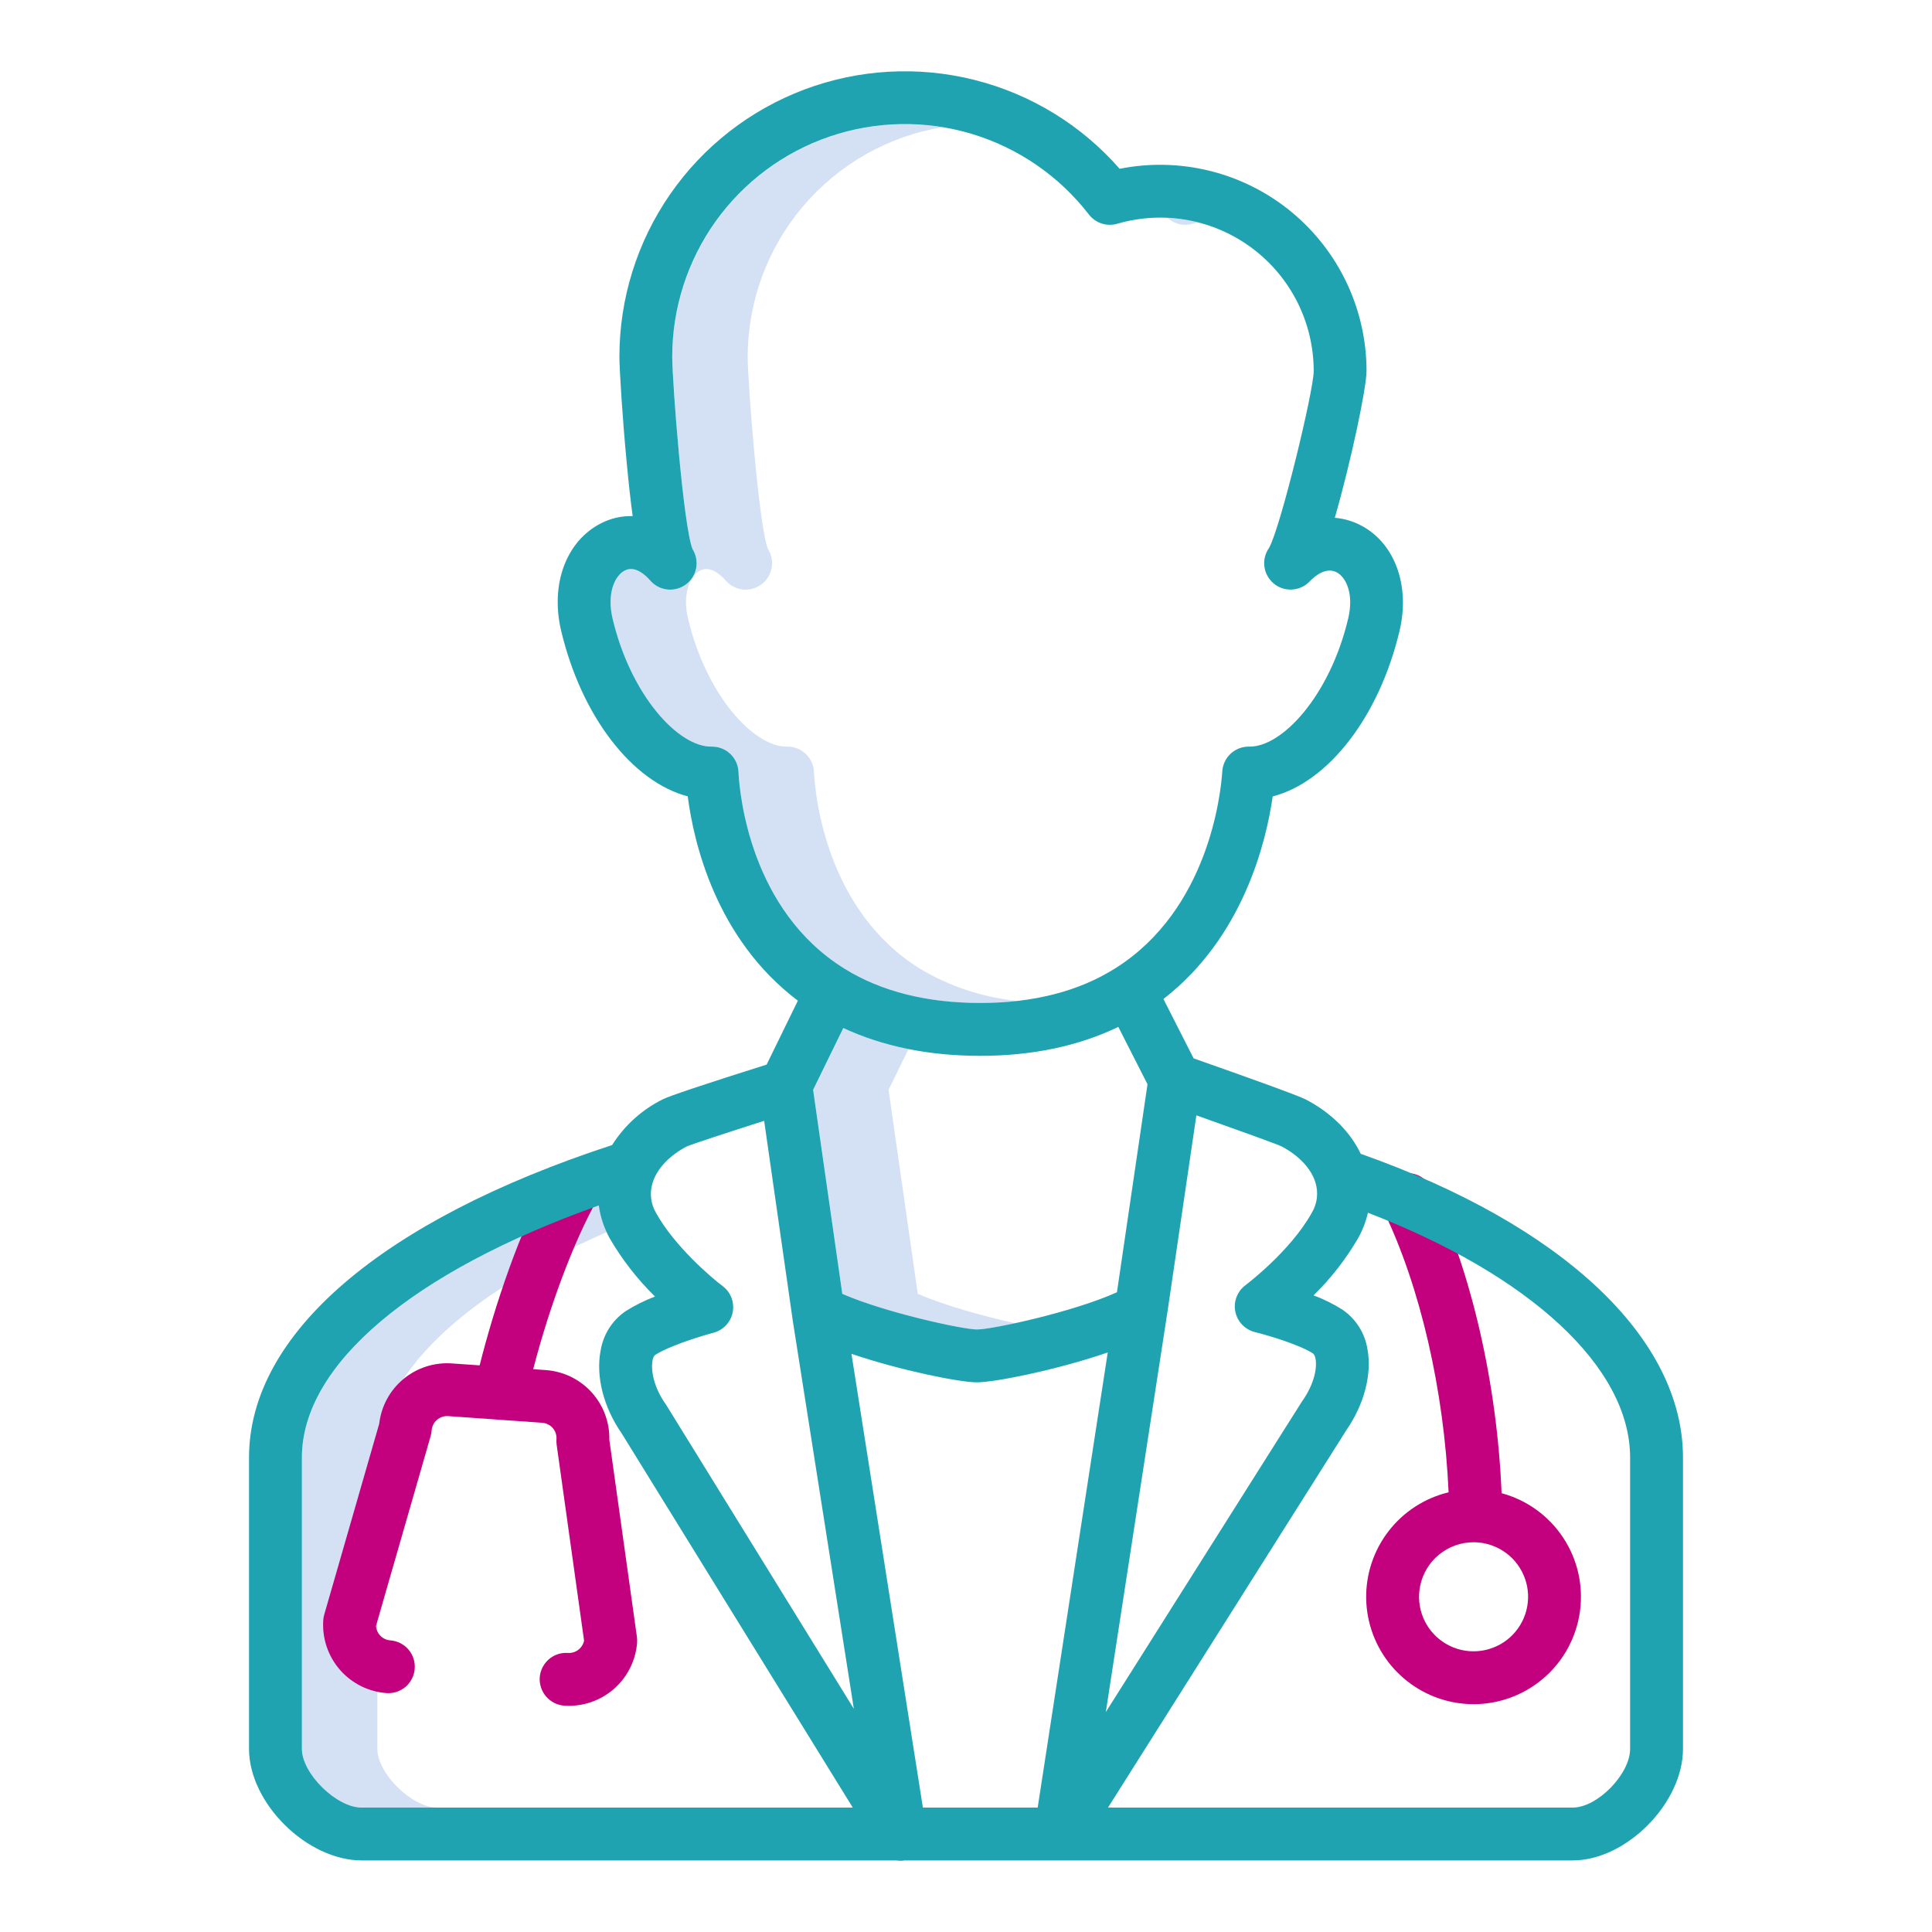 <svg width="38" height="38" viewBox="0 0 38 38" fill="none" xmlns="http://www.w3.org/2000/svg">
<path d="M18.051 25.448L17.477 21.435L17.869 20.634C17.427 20.547 16.996 20.409 16.587 20.22L15.993 21.435L16.567 25.448C17.407 25.816 18.939 26.15 19.212 26.15C19.466 26.128 19.718 26.086 19.966 26.026C19.376 25.896 18.578 25.678 18.051 25.448Z" fill="#D4E1F4"/>
<path d="M7.422 34.399V28.667C7.422 27.079 9.074 25.483 11.932 24.235C11.854 24.069 11.802 23.892 11.777 23.71C8.108 25.016 5.938 26.846 5.938 28.667V34.399C5.938 34.884 6.618 35.553 7.113 35.553H8.597C8.103 35.553 7.422 34.884 7.422 34.399Z" fill="#D4E1F4"/>
<path d="M23.566 4.373C23.368 4.323 23.165 4.293 22.961 4.284C23.027 4.344 23.107 4.387 23.194 4.408C23.281 4.428 23.372 4.426 23.458 4.401C23.494 4.39 23.53 4.383 23.566 4.373Z" fill="#D4E1F4"/>
<path d="M18.101 19.057C16.243 17.909 16.033 15.634 16.01 15.19C16.006 15.055 15.95 14.926 15.852 14.832C15.755 14.738 15.625 14.685 15.49 14.685H15.48C14.833 14.696 13.892 13.686 13.532 12.163C13.419 11.684 13.568 11.327 13.774 11.221C13.969 11.12 14.172 11.303 14.275 11.42C14.361 11.519 14.482 11.581 14.612 11.595C14.742 11.608 14.872 11.572 14.977 11.494C15.082 11.416 15.153 11.301 15.177 11.172C15.201 11.043 15.175 10.911 15.105 10.8C14.924 10.346 14.706 7.518 14.706 7.015C14.708 5.931 15.094 4.882 15.796 4.056C16.498 3.229 17.471 2.678 18.541 2.501C18.295 2.461 18.046 2.441 17.797 2.44C16.584 2.442 15.421 2.924 14.563 3.782C13.706 4.64 13.223 5.803 13.222 7.016C13.222 7.518 13.44 10.346 13.62 10.8C13.69 10.911 13.716 11.043 13.693 11.172C13.669 11.301 13.597 11.416 13.493 11.494C13.388 11.572 13.257 11.608 13.127 11.595C12.997 11.581 12.877 11.519 12.791 11.42C12.687 11.303 12.485 11.12 12.289 11.221C12.084 11.327 11.935 11.684 12.047 12.163C12.408 13.687 13.348 14.696 13.996 14.685H14.006C14.141 14.685 14.271 14.738 14.368 14.832C14.465 14.926 14.521 15.055 14.525 15.19C14.548 15.634 14.759 17.909 16.616 19.057C17.336 19.502 18.234 19.728 19.283 19.728C19.529 19.728 19.775 19.714 20.019 19.687C19.341 19.621 18.686 19.406 18.101 19.057Z" fill="#D4E1F4"/>
<path d="M28.566 33.477C28.704 33.505 28.846 33.519 28.987 33.519C29.499 33.518 29.993 33.331 30.377 32.993C30.762 32.656 31.01 32.19 31.077 31.683C31.144 31.175 31.024 30.661 30.74 30.236C30.456 29.81 30.027 29.502 29.534 29.369C29.446 27.215 28.939 25.001 28.151 23.367C28.091 23.243 27.985 23.148 27.855 23.102C27.724 23.057 27.582 23.065 27.458 23.125C27.334 23.185 27.238 23.292 27.193 23.422C27.147 23.552 27.155 23.695 27.215 23.819C27.938 25.316 28.404 27.355 28.492 29.352C28.024 29.464 27.608 29.733 27.314 30.113C27.019 30.493 26.863 30.963 26.871 31.444C26.88 31.925 27.053 32.389 27.361 32.758C27.669 33.128 28.094 33.381 28.565 33.477H28.566ZM27.932 31.195C27.981 30.952 28.112 30.734 28.303 30.578C28.494 30.421 28.733 30.335 28.981 30.334C29.053 30.334 29.125 30.341 29.195 30.355C29.403 30.397 29.594 30.5 29.744 30.65C29.893 30.801 29.995 30.992 30.036 31.2C30.076 31.408 30.055 31.624 29.973 31.82C29.891 32.016 29.753 32.183 29.577 32.3C29.4 32.417 29.192 32.48 28.98 32.479C28.768 32.479 28.561 32.415 28.385 32.297C28.209 32.179 28.072 32.011 27.991 31.814C27.91 31.618 27.89 31.403 27.932 31.195V31.195Z" fill="#C3007D"/>
<path d="M7.603 33.301C7.741 33.31 7.876 33.265 7.98 33.175C8.084 33.084 8.148 32.956 8.157 32.819C8.167 32.682 8.122 32.546 8.032 32.442C7.942 32.338 7.814 32.274 7.677 32.264C7.604 32.259 7.535 32.227 7.483 32.175C7.431 32.123 7.4 32.054 7.395 31.981L8.471 28.243C8.481 28.208 8.487 28.172 8.49 28.135C8.496 28.055 8.533 27.98 8.594 27.927C8.655 27.874 8.734 27.848 8.815 27.853L10.664 27.984C10.744 27.99 10.819 28.027 10.872 28.088C10.925 28.149 10.951 28.229 10.945 28.309C10.943 28.345 10.944 28.382 10.949 28.418L11.488 32.27C11.473 32.342 11.433 32.406 11.374 32.45C11.315 32.495 11.243 32.516 11.169 32.511C11.032 32.502 10.897 32.547 10.793 32.638C10.69 32.728 10.626 32.856 10.616 32.993C10.607 33.13 10.652 33.265 10.742 33.369C10.831 33.473 10.959 33.537 11.096 33.548C11.128 33.55 11.161 33.551 11.193 33.551C11.532 33.55 11.859 33.421 12.107 33.19C12.355 32.958 12.507 32.641 12.531 32.303C12.533 32.266 12.532 32.23 12.527 32.194L11.985 28.321C11.993 27.976 11.868 27.64 11.636 27.385C11.404 27.129 11.082 26.973 10.737 26.948L10.487 26.93C10.811 25.683 11.281 24.427 11.738 23.61C11.771 23.551 11.793 23.485 11.8 23.418C11.808 23.35 11.803 23.281 11.784 23.216C11.766 23.15 11.735 23.089 11.692 23.035C11.65 22.982 11.598 22.937 11.538 22.904C11.479 22.87 11.413 22.849 11.345 22.841C11.277 22.833 11.209 22.838 11.143 22.857C11.078 22.876 11.016 22.907 10.963 22.949C10.909 22.991 10.864 23.044 10.831 23.103C10.217 24.202 9.719 25.721 9.434 26.855L8.888 26.817C8.543 26.793 8.202 26.902 7.936 27.123C7.67 27.343 7.499 27.658 7.459 28.002L6.377 31.759C6.367 31.794 6.361 31.83 6.358 31.866C6.334 32.221 6.451 32.572 6.684 32.841C6.918 33.11 7.248 33.275 7.603 33.301Z" fill="#C3007D"/>
<path d="M17.628 36.592C17.683 36.601 17.738 36.601 17.792 36.592H30.934C31.987 36.592 33.102 35.465 33.102 34.399V28.667C33.102 26.321 30.736 24.097 26.764 22.694C26.556 22.259 26.181 21.885 25.683 21.625C25.533 21.546 24.442 21.156 23.477 20.817L22.883 19.649C24.455 18.432 24.905 16.555 25.032 15.665C26.123 15.382 27.127 14.101 27.529 12.401C27.736 11.523 27.438 10.696 26.787 10.344C26.622 10.254 26.441 10.2 26.254 10.184C26.57 9.087 26.878 7.628 26.878 7.298C26.878 6.698 26.744 6.105 26.487 5.562C26.23 5.02 25.856 4.541 25.391 4.16C24.927 3.78 24.384 3.507 23.801 3.362C23.218 3.217 22.611 3.202 22.022 3.32C21.27 2.46 20.274 1.85 19.166 1.572C18.058 1.293 16.892 1.359 15.823 1.76C14.754 2.162 13.832 2.88 13.182 3.819C12.531 4.758 12.183 5.873 12.183 7.015C12.183 7.255 12.24 8.199 12.33 9.135C12.369 9.547 12.407 9.88 12.444 10.151C12.225 10.145 12.008 10.195 11.813 10.297C11.135 10.647 10.822 11.492 11.036 12.401V12.401C11.437 14.098 12.439 15.377 13.527 15.664C13.644 16.567 14.079 18.464 15.693 19.682L15.079 20.939C13.847 21.328 13.16 21.558 13.037 21.622C12.628 21.824 12.283 22.136 12.039 22.522C7.501 24.005 4.898 26.244 4.898 28.667V34.399C4.898 35.465 6.037 36.592 7.113 36.592H17.628ZM18.152 35.553L16.747 26.628C17.713 26.956 18.879 27.189 19.212 27.189C19.566 27.189 20.791 26.944 21.788 26.601L20.41 35.553H18.152ZM16.567 25.448L15.993 21.435L16.587 20.22C17.366 20.583 18.271 20.767 19.283 20.767C20.303 20.767 21.212 20.575 21.996 20.198L22.57 21.326L21.969 25.417C21.105 25.808 19.514 26.149 19.213 26.149C18.939 26.149 17.407 25.816 16.567 25.448ZM26.711 24.356C26.8 24.198 26.865 24.029 26.905 23.853C30.105 25.086 32.062 26.897 32.062 28.667V34.399C32.062 34.895 31.419 35.553 30.934 35.553H21.793L26.479 28.133C26.832 27.623 26.988 27.027 26.896 26.536C26.871 26.38 26.815 26.23 26.73 26.096C26.645 25.963 26.534 25.848 26.404 25.759C26.225 25.646 26.035 25.552 25.836 25.478C26.177 25.145 26.471 24.767 26.711 24.356ZM22.969 25.759L23.531 21.937C24.337 22.223 25.082 22.492 25.205 22.547C25.549 22.728 25.793 22.989 25.875 23.265C25.904 23.362 25.913 23.465 25.901 23.566C25.888 23.666 25.855 23.764 25.803 23.851C25.379 24.615 24.505 25.272 24.497 25.278C24.418 25.337 24.357 25.417 24.322 25.509C24.286 25.601 24.278 25.701 24.297 25.797C24.316 25.894 24.363 25.983 24.431 26.054C24.499 26.125 24.586 26.176 24.681 26.2C24.996 26.278 25.586 26.462 25.828 26.623C25.855 26.652 25.871 26.688 25.875 26.728C25.906 26.894 25.858 27.208 25.621 27.547C25.616 27.553 25.611 27.56 25.607 27.567L21.75 33.674L22.969 25.759ZM14.525 15.19C14.522 15.055 14.465 14.926 14.368 14.832C14.271 14.737 14.141 14.685 14.006 14.685H13.996C13.348 14.696 12.408 13.686 12.048 12.163C11.935 11.684 12.084 11.326 12.29 11.221C12.485 11.12 12.688 11.302 12.791 11.42C12.877 11.519 12.997 11.581 13.127 11.595C13.258 11.608 13.388 11.572 13.493 11.494C13.598 11.416 13.669 11.301 13.693 11.172C13.716 11.043 13.691 10.91 13.621 10.8C13.44 10.346 13.222 7.518 13.222 7.015C13.222 6.061 13.521 5.13 14.076 4.353C14.632 3.577 15.416 2.993 16.32 2.685C17.223 2.377 18.201 2.359 19.115 2.634C20.029 2.91 20.834 3.464 21.418 4.22C21.482 4.302 21.569 4.364 21.668 4.396C21.767 4.428 21.874 4.43 21.974 4.401C22.424 4.27 22.898 4.245 23.36 4.329C23.821 4.413 24.256 4.603 24.631 4.884C25.006 5.165 25.31 5.529 25.52 5.948C25.73 6.368 25.839 6.83 25.839 7.298C25.839 7.687 25.184 10.383 24.961 10.776C24.885 10.883 24.852 11.015 24.869 11.145C24.887 11.275 24.953 11.394 25.054 11.478C25.155 11.562 25.285 11.604 25.416 11.595C25.547 11.587 25.671 11.53 25.761 11.434C25.849 11.342 26.076 11.141 26.293 11.258C26.48 11.359 26.631 11.686 26.518 12.162C26.158 13.686 25.216 14.697 24.57 14.685C24.434 14.682 24.302 14.733 24.203 14.826C24.104 14.919 24.046 15.048 24.04 15.184C24.01 15.626 23.766 17.891 21.942 19.042C21.223 19.497 20.328 19.727 19.283 19.727C18.234 19.727 17.337 19.502 16.617 19.057C14.759 17.909 14.549 15.634 14.525 15.19ZM12.834 23.27C12.917 22.992 13.162 22.73 13.507 22.549C13.634 22.496 14.303 22.277 15.03 22.045L15.604 26.052C15.605 26.063 15.607 26.074 15.61 26.086L16.794 33.61L13.104 27.634C13.098 27.626 13.093 27.617 13.087 27.609C12.862 27.289 12.798 26.954 12.834 26.763C12.837 26.723 12.854 26.684 12.88 26.654C13.124 26.491 13.718 26.297 14.034 26.213C14.128 26.188 14.214 26.137 14.28 26.066C14.347 25.995 14.393 25.906 14.411 25.81C14.43 25.715 14.421 25.615 14.386 25.524C14.351 25.433 14.291 25.354 14.213 25.295C13.969 25.113 13.26 24.498 12.905 23.859C12.853 23.771 12.819 23.673 12.807 23.572C12.795 23.47 12.804 23.367 12.834 23.27ZM5.938 34.399V28.667C5.938 26.846 8.108 25.016 11.777 23.71C11.808 23.94 11.883 24.161 11.996 24.363C12.24 24.78 12.538 25.163 12.883 25.501C12.681 25.578 12.487 25.674 12.304 25.79C12.173 25.88 12.062 25.995 11.977 26.13C11.893 26.264 11.837 26.415 11.812 26.571C11.717 27.076 11.872 27.681 12.227 28.192L16.773 35.553H7.113C6.618 35.553 5.938 34.884 5.938 34.399Z" fill="#1FA3B1"/>
</svg>
